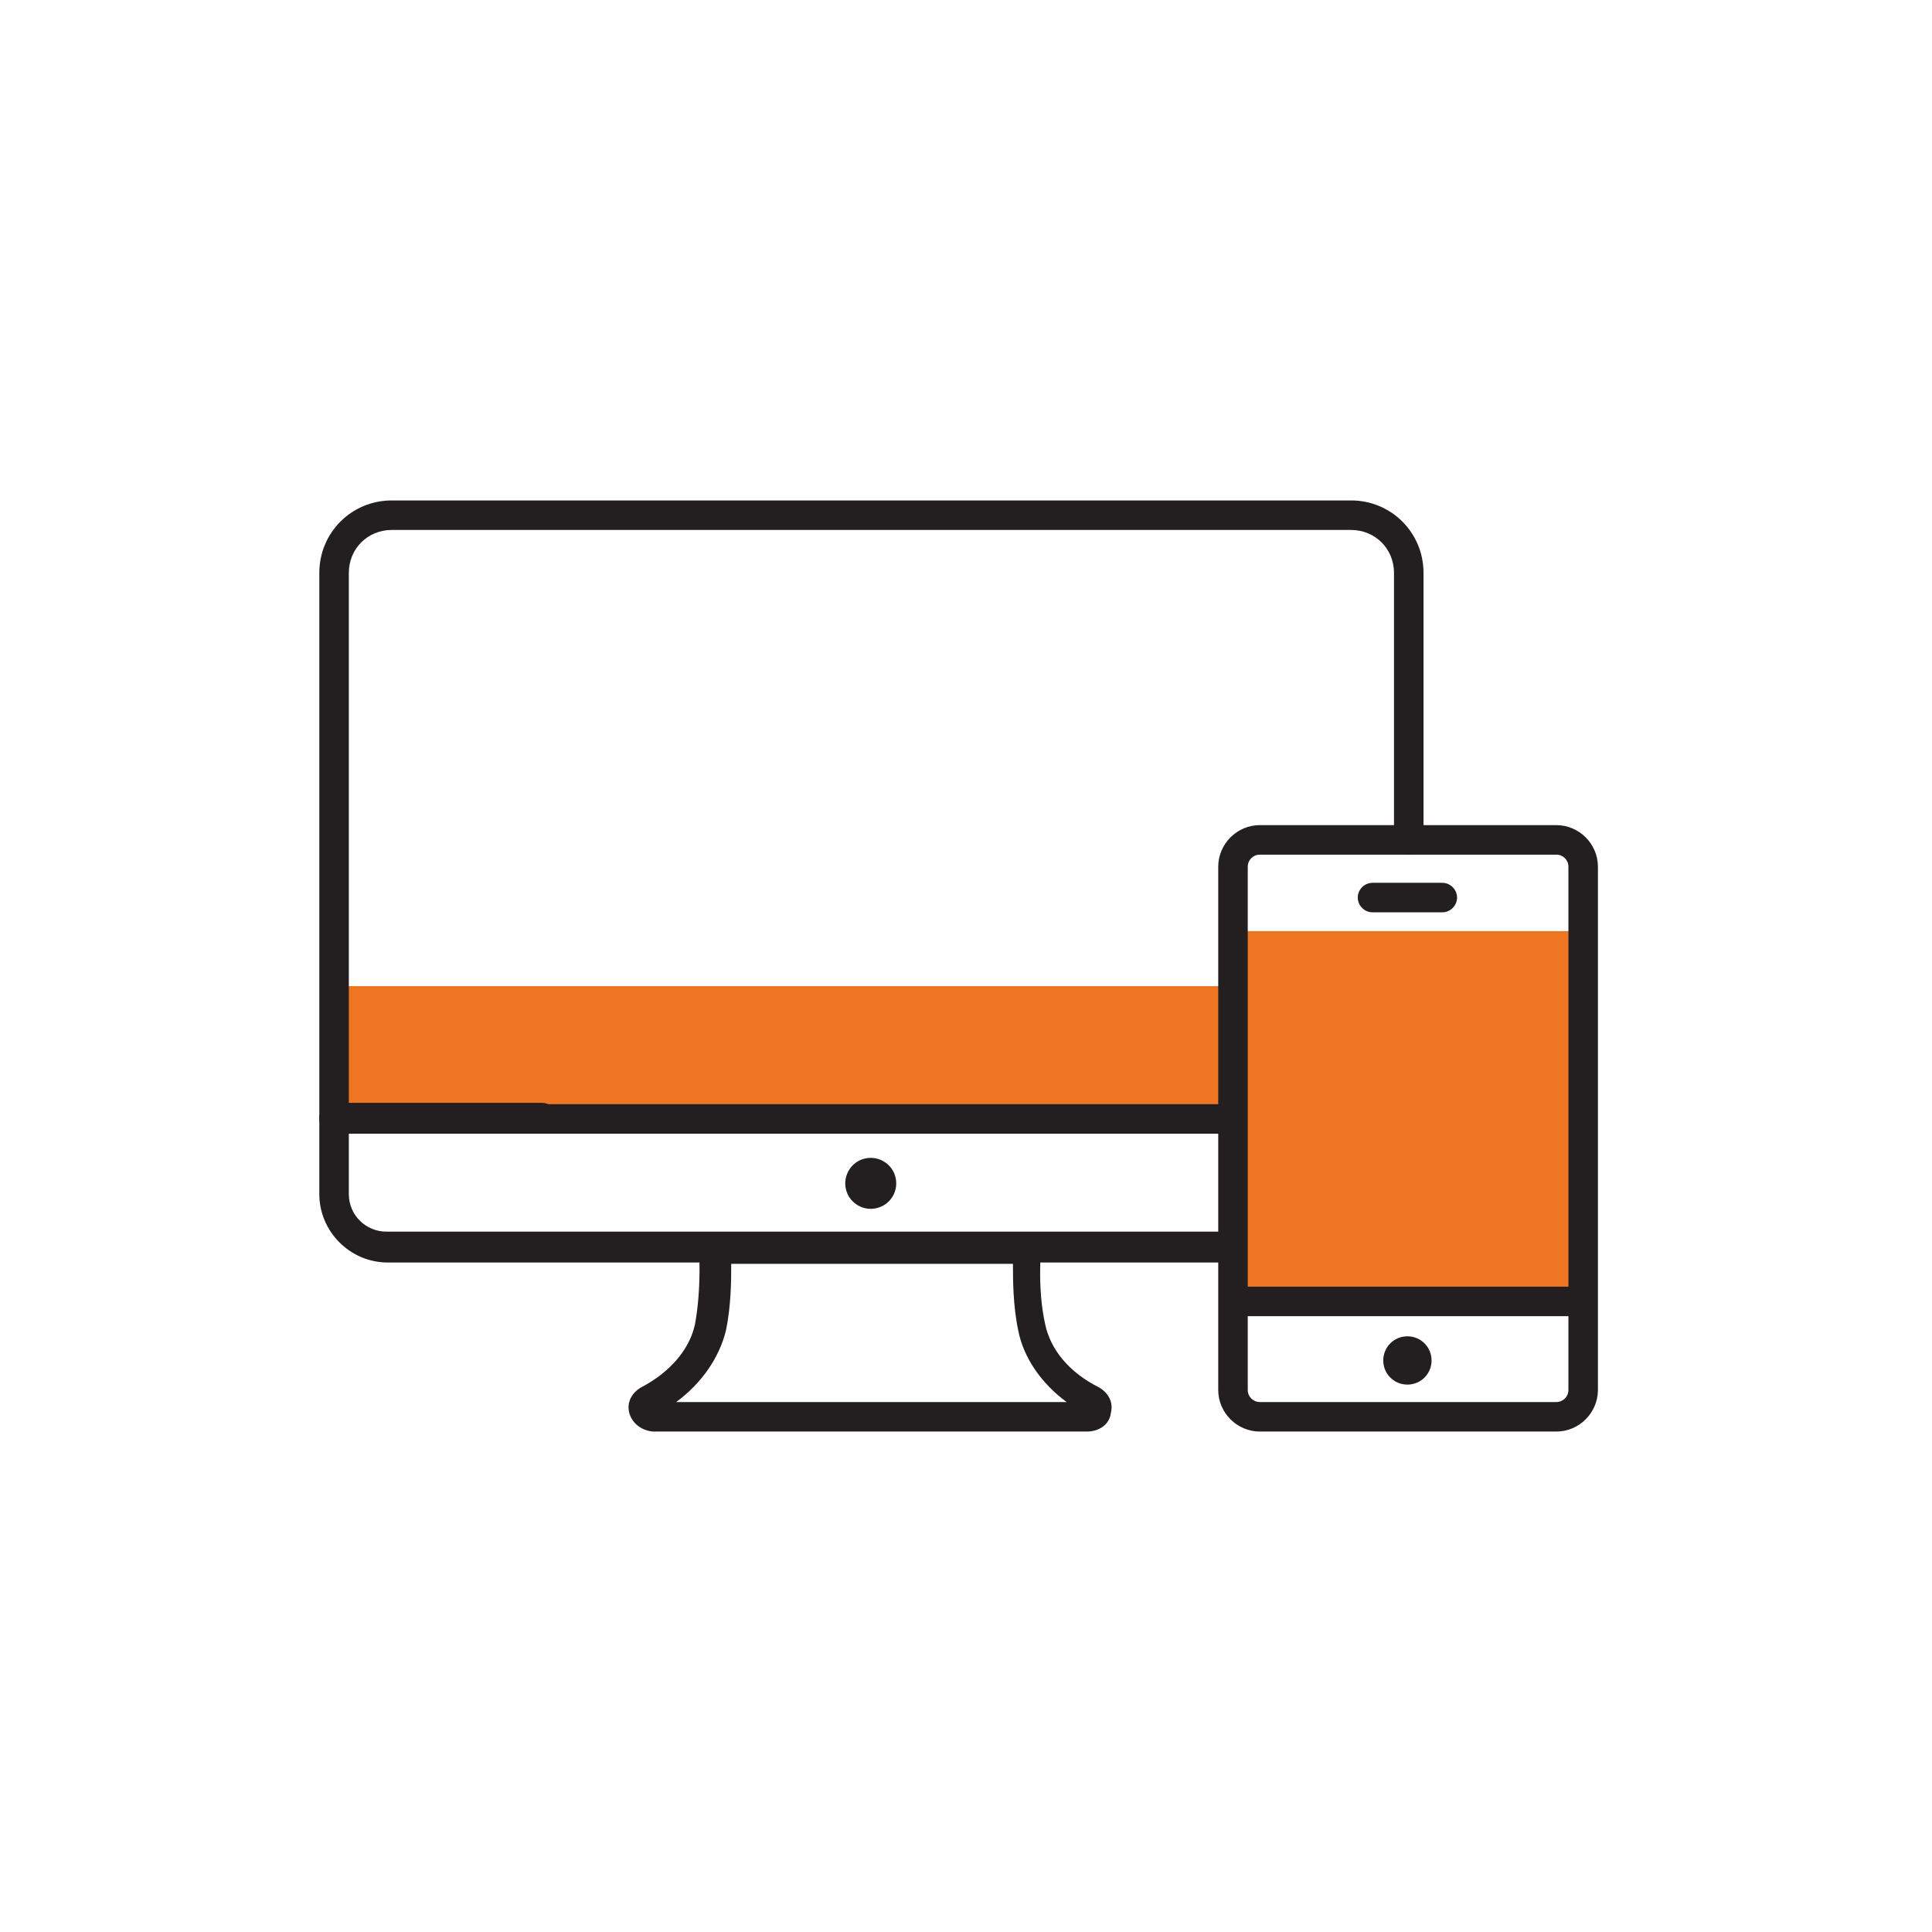 <?xml version="1.0" encoding="utf-8"?>
<!-- Generator: Adobe Illustrator 23.0.1, SVG Export Plug-In . SVG Version: 6.00 Build 0)  -->
<svg version="1.1" id="Layer_1" xmlns="http://www.w3.org/2000/svg" xmlns:xlink="http://www.w3.org/1999/xlink" x="0px" y="0px"
	 viewBox="0 0 144 144" style="enable-background:new 0 0 144 144;" xml:space="preserve">
<style type="text/css">
	.st0{fill:#EE7623;}
	.st1{fill:#231F20;}
</style>
<g>
	<g>
		<g>
			<g>
				<g>
					<g>
						<rect x="24.9" y="73.5" class="st0" width="67" height="10"/>
					</g>
				</g>
			</g>
		</g>
		<g>
			<g>
				<g>
					<g>
						<rect x="91.1" y="69.4" class="st0" width="26" height="28.1"/>
					</g>
				</g>
			</g>
		</g>
		<g>
			<g>
				<g>
					<g>
						<g>
							<path class="st1" d="M81,106.7H48.8c-0.9,0-1.7-0.6-1.9-1.4c-0.2-0.8,0.2-1.5,0.9-1.9c2.1-1.1,3.6-2.8,4-4.7
								c0.5-2.7,0.3-5.6,0.3-5.6c0-0.3,0.1-0.6,0.3-0.8c0.2-0.2,0.5-0.4,0.8-0.4h23.3c0.3,0,0.6,0.1,0.8,0.4
								c0.2,0.2,0.3,0.5,0.3,0.8c0,0-0.3,2.9,0.3,5.6c0.4,1.9,1.8,3.6,4,4.7c0.7,0.4,1.1,1.1,0.9,1.9
								C82.7,106.2,81.9,106.7,81,106.7z M50.4,104.5h29.1c-1.9-1.4-3.2-3.3-3.6-5.3c-0.4-1.9-0.4-3.8-0.4-5h-21c0,1.2,0,3.1-0.4,5
								C53.6,101.2,52.3,103.1,50.4,104.5z"/>
						</g>
					</g>
				</g>
			</g>
			<g>
				<g>
					<g>
						<g>
							<path class="st1" d="M64.9,90.1c-1,0-1.9-0.8-1.9-1.9c0-1,0.8-1.9,1.9-1.9c1,0,1.9,0.8,1.9,1.9
								C66.8,89.3,65.9,90.1,64.9,90.1z"/>
						</g>
					</g>
				</g>
			</g>
			<g>
				<g>
					<g>
						<g>
							<path class="st1" d="M91.9,94.1h-63c-2.8,0-5.1-2.3-5.1-5.1v-5.7c0-0.6,0.5-1.1,1.1-1.1h15.5c0.6,0,1.1,0.5,1.1,1.1
								c0,0.6-0.5,1.1-1.1,1.1H26v4.6c0,1.6,1.3,2.8,2.8,2.8h63c0.6,0,1.1,0.5,1.1,1.1C93,93.7,92.5,94.1,91.9,94.1z"/>
						</g>
					</g>
				</g>
			</g>
			<g>
				<g>
					<g>
						<g>
							<path class="st1" d="M91.8,84.5H24.9c-0.6,0-1.1-0.5-1.1-1.1V42.7c0-3,2.4-5.4,5.4-5.4h71.5c3,0,5.4,2.4,5.4,5.4v19.9
								c0,0.6-0.5,1.1-1.1,1.1c-0.6,0-1.1-0.5-1.1-1.1V42.7c0-1.8-1.4-3.2-3.2-3.2H29.2c-1.8,0-3.2,1.4-3.2,3.2v39.6h65.8
								c0.6,0,1.1,0.5,1.1,1.1C92.9,84,92.4,84.5,91.8,84.5z"/>
						</g>
					</g>
				</g>
			</g>
		</g>
		<g id="XMLID_8_">
			<g>
				<g>
					<g>
						<rect x="92.8" y="95.9" class="st1" width="24.3" height="2.2"/>
					</g>
				</g>
			</g>
		</g>
		<g id="XMLID_7_">
			<g>
				<g>
					<g>
						<path class="st1" d="M116,106.7H93.9c-1.7,0-3.1-1.4-3.1-3.1v-39c0-1.7,1.4-3.1,3.1-3.1H116c1.7,0,3.1,1.4,3.1,3.1v39
							C119.1,105.3,117.7,106.7,116,106.7z M93.9,63.7c-0.5,0-0.9,0.4-0.9,0.9v39c0,0.5,0.4,0.9,0.9,0.9H116c0.5,0,0.9-0.4,0.9-0.9
							v-39c0-0.5-0.4-0.9-0.9-0.9H93.9z"/>
					</g>
				</g>
			</g>
		</g>
		<g id="XMLID_6_">
			<g>
				<g>
					<g>
						<path class="st1" d="M104.9,103.2c-1,0-1.8-0.8-1.8-1.8c0-1,0.8-1.8,1.8-1.8c1,0,1.8,0.8,1.8,1.8
							C106.7,102.4,105.9,103.2,104.9,103.2z"/>
					</g>
				</g>
			</g>
		</g>
		<g id="XMLID_5_">
			<g>
				<g>
					<g>
						<path class="st1" d="M107.5,68h-5.2c-0.6,0-1.1-0.5-1.1-1.1c0-0.6,0.5-1.1,1.1-1.1h5.2c0.6,0,1.1,0.5,1.1,1.1
							C108.6,67.5,108.1,68,107.5,68z"/>
					</g>
				</g>
			</g>
		</g>
	</g>
</g>
</svg>
